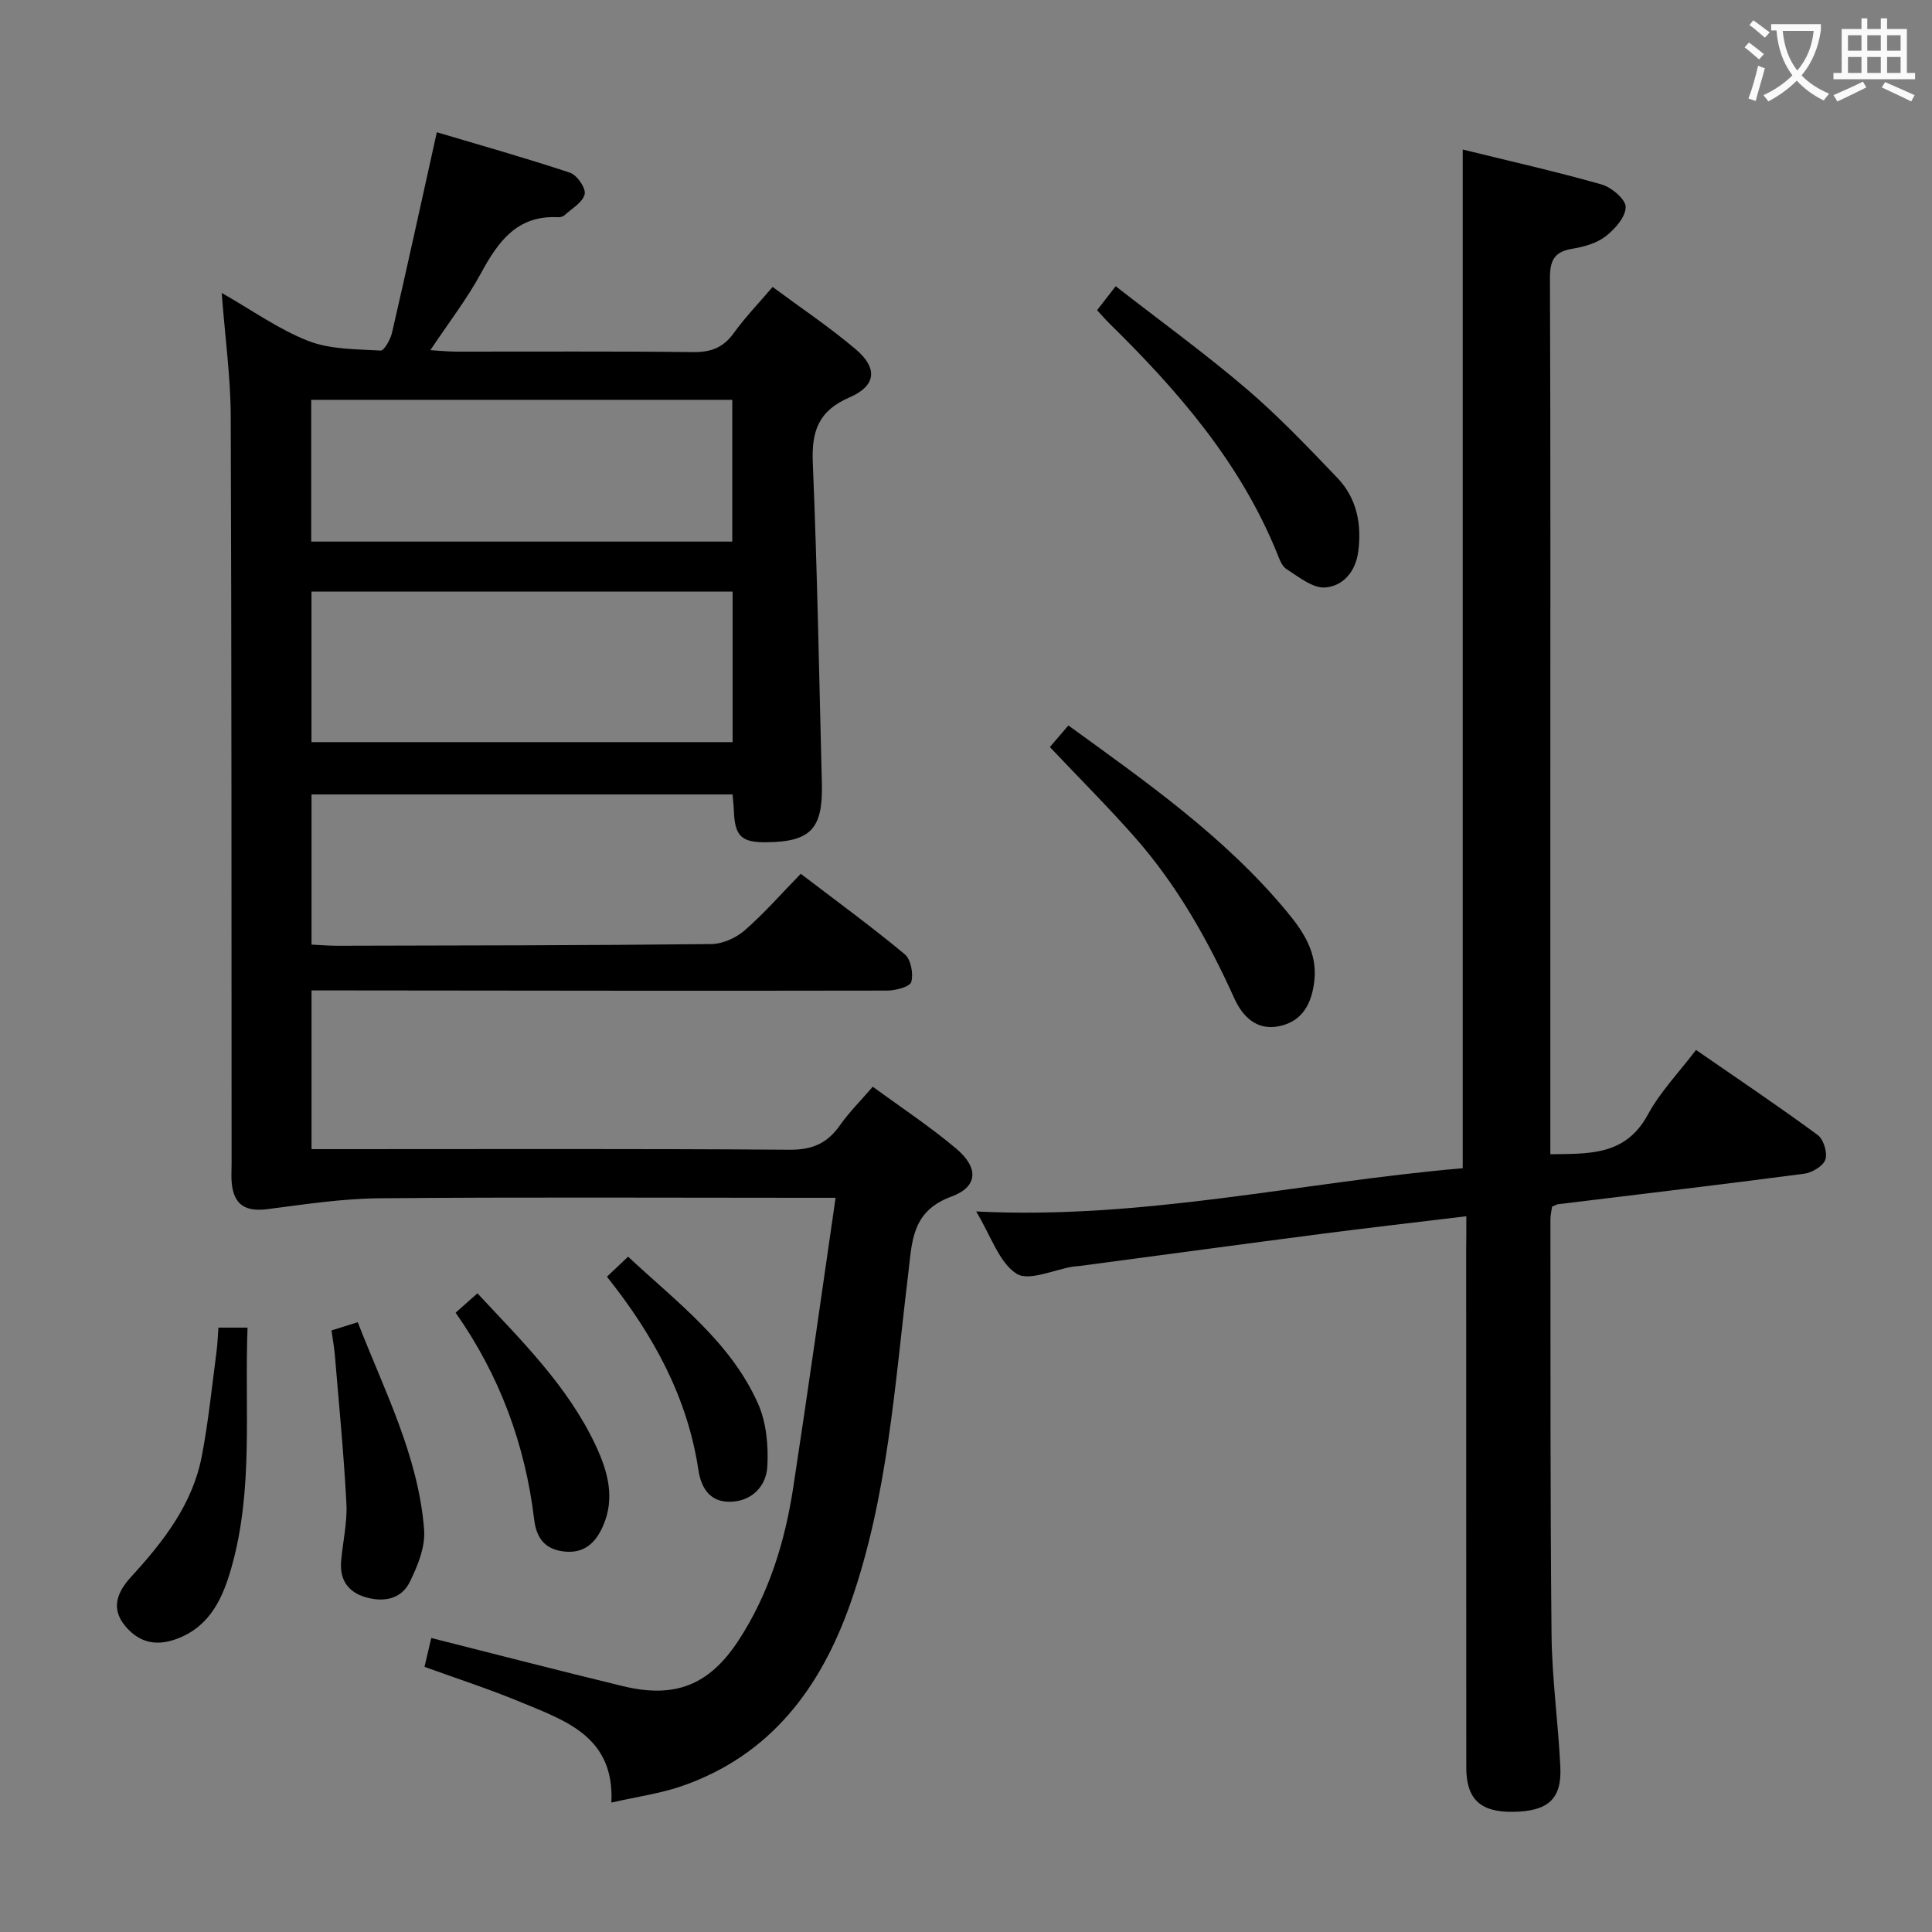 <svg enable-background="new 0 0 400 400" viewBox="0 0 400 400" xmlns="http://www.w3.org/2000/svg"><rect x="0" y="0" width="400" height="400" fill="#808080" stroke="none"/><g fill="#010000"><path d="m45.9 60.65c6.36 3.62 11.85 7.57 17.94 9.94 4.57 1.78 9.92 1.69 14.95 1.99.74.04 2.05-2.28 2.37-3.68 3.09-13.39 6.02-26.81 9.28-41.52 8.83 2.63 18.28 5.29 27.58 8.38 1.44.48 3.31 3.19 3.03 4.44-.37 1.67-2.62 2.94-4.12 4.32-.33.31-.94.48-1.4.45-8.48-.44-12.39 5.04-15.95 11.6-2.9 5.35-6.68 10.22-10.48 15.93 2.21.13 3.78.3 5.35.3 16.33.02 32.67-.1 49 .1 3.7.05 6.28-.9 8.46-3.93 2.31-3.21 5.09-6.09 8.05-9.56 5.88 4.36 11.82 8.33 17.23 12.92 4.57 3.88 4.23 7.55-1.3 9.94-6.44 2.78-7.89 7-7.61 13.56.93 22.11 1.31 44.24 1.88 66.37.24 9.39-2.31 12.08-11.43 12.18-5.29.06-6.62-1.26-6.8-6.69-.03-.97-.16-1.95-.26-3.21-29.06 0-57.96 0-87.17 0v31.09c1.75.08 3.51.24 5.27.24 25.83-.06 51.66-.07 77.49-.35 2.34-.02 5.11-1.27 6.91-2.83 4-3.48 7.51-7.51 11.62-11.72 7.43 5.67 14.66 10.95 21.53 16.66 1.27 1.06 1.83 4.03 1.35 5.73-.29 1.01-3.25 1.79-5.01 1.79-37 .07-74 .01-110.99-.03-2.62 0-5.25 0-8.17 0v32.86h5.98c31 0 62-.11 93 .12 4.7.04 7.82-1.34 10.42-5.06 1.9-2.71 4.29-5.07 6.8-7.99 5.86 4.3 11.84 8.24 17.27 12.82 4.7 3.96 4.54 7.9-1.01 9.94-8.3 3.04-8.12 9.41-8.94 16.15-2.78 22.89-4.22 46.05-11.95 68.05-6.17 17.56-16.56 31.47-34.87 37.83-4.47 1.55-9.25 2.2-14.62 3.42.67-13.71-9.58-16.98-18.96-20.87-6.38-2.65-12.98-4.78-19.73-7.23.5-2.12.94-4 1.4-5.97 13.35 3.37 26.47 6.77 39.64 9.96 10.83 2.63 17.92-.19 23.99-9.48 6.28-9.62 9.59-20.4 11.31-31.63 3.03-19.79 5.8-39.63 8.77-59.99-2.88 0-4.68 0-6.48 0-29.33 0-58.67-.16-88 .1-7.72.07-15.46 1.26-23.15 2.25-4.54.58-6.95-.87-7.39-5.39-.13-1.32-.03-2.66-.03-4-.03-51.66.01-103.33-.18-154.99-.05-8.09-1.18-16.19-1.87-25.31zm105.78 61.84c-29.22 0-58.09 0-87.19 0v31.16h87.19c0-10.39 0-20.49 0-31.16zm-87.25-10.36h87.18c0-10.05 0-19.63 0-29.35-29.22 0-58.12 0-87.18 0z"/><path d="m303.59 251.81c-10.38 1.26-19.94 2.35-29.47 3.58-16.79 2.18-33.57 4.46-50.36 6.69-.49.07-1 .07-1.49.14-4.04.63-9.27 3.13-11.82 1.48-3.61-2.34-5.24-7.74-8.35-12.88 34.59 1.75 67.34-6.09 100.74-8.95 0-70.32 0-140.29 0-210.91 9.34 2.3 19.12 4.5 28.75 7.23 2.06.58 5.01 3.1 4.99 4.68-.03 2.09-2.25 4.6-4.18 6.08-1.87 1.44-4.51 2.16-6.91 2.56-3.72.61-4.6 2.46-4.59 6.08.14 36.48.08 72.97.08 109.46v68.47 3.45c8.06-.11 15.57.32 20.19-8.2 2.57-4.74 6.47-8.77 9.97-13.39 8.67 5.99 17.06 11.63 25.2 17.61 1.21.89 2.06 3.68 1.58 5.09-.46 1.35-2.77 2.72-4.41 2.93-16.96 2.23-33.94 4.23-50.92 6.31-.31.04-.6.24-1.25.51-.1.76-.34 1.7-.34 2.64.03 28.65-.06 57.31.23 85.96.09 9.12 1.38 18.23 1.82 27.36.33 6.72-2.56 9.25-9.88 9.33-6.66.07-9.59-2.63-9.59-9.14-.03-35.82-.01-71.64-.02-107.46.03-1.98.03-3.96.03-6.71z"/><path d="m217.36 154.67c1.34-1.55 2.5-2.91 3.84-4.47 16.18 11.74 32.36 23.06 45.13 38.42 3.45 4.15 6.42 8.51 5.8 14.34-.5 4.71-2.41 8.51-7.33 9.51-4.63.94-7.55-2-9.28-5.84-5.43-12.03-11.87-23.43-20.62-33.35-5.59-6.33-11.58-12.31-17.54-18.61z"/><path d="m227.14 64.22c1.16-1.49 2.26-2.9 3.85-4.96 9.14 7.12 18.38 13.82 27.03 21.2 6.67 5.69 12.76 12.1 18.84 18.45 4.03 4.2 5.1 9.53 4.35 15.28-.54 4.19-3.18 7.18-6.87 7.44-2.58.18-5.45-2.2-7.97-3.79-.99-.63-1.51-2.16-2-3.38-7.62-18.73-20.51-33.59-34.71-47.52-.82-.81-1.57-1.69-2.52-2.72z"/><path d="m45.22 274.87h6.03c-.64 16.74 1.27 33.36-3.3 49.56-1.73 6.13-4.24 11.97-10.81 14.67-4.28 1.75-8.04 1.33-11.19-2.42-3.26-3.88-1.4-7.36 1.18-10.19 6.69-7.32 12.72-15.01 14.64-24.97 1.38-7.13 2.09-14.38 3.05-21.58.22-1.62.26-3.25.4-5.07z"/><path d="m68.63 275.45c1.8-.56 3.31-1.04 5.44-1.7 5.51 14.19 12.56 27.68 13.74 42.99.27 3.53-1.34 7.49-2.98 10.81-1.74 3.52-5.36 4.23-9.1 3.15-3.73-1.08-5.43-3.67-5.1-7.51.34-3.97 1.3-7.97 1.09-11.9-.53-10.25-1.54-20.48-2.39-30.72-.14-1.65-.44-3.26-.7-5.12z"/><path d="m94.33 271.78c1.61-1.43 2.94-2.6 4.52-4.01 9.2 9.88 18.69 19.19 24.45 31.43 2.53 5.38 4.11 10.94 1.54 16.76-1.5 3.4-3.82 5.74-8.07 5.26-4.05-.46-5.72-2.89-6.17-6.59-1.87-15.58-7.16-29.89-16.27-42.85z"/><path d="m125.66 264.33c1.55-1.46 2.73-2.58 4.38-4.15 10.07 9.41 21.18 17.6 26.9 30.42 1.73 3.89 2.17 8.7 1.93 13.02-.22 3.98-3.09 7.14-7.54 7.3-4.22.15-6.14-2.68-6.73-6.56-2.27-15.07-9.29-27.92-18.94-40.03z"/></g><path d="m362.1 8.8c1.1.8 2.1 1.6 3.1 2.4l-1 1.1c-1.3-1.1-2.3-2-3-2.5zm1.9 4.8c.5.2.9.4 1.4.5-.6 2.3-1.3 4.5-1.9 6.8l-1.5-.5c.8-2.1 1.4-4.3 2-6.8zm-1-9.4c1.3.9 2.4 1.8 3.4 2.5l-1 1.1c-1.4-1.2-2.4-2.1-3.2-2.6zm3.7 2.2v-1.4h10.3v1.2c-.5 3.6-1.8 6.8-4 9.4 1.5 1.6 3.4 2.8 5.7 3.8-.3.4-.7.8-1.1 1.4-2.3-1.1-4.1-2.5-5.6-4.1-1.6 1.6-3.6 3.1-5.9 4.3-.3-.5-.7-.9-1-1.3 2.4-1.1 4.4-2.5 6-4.1-1.9-2.5-3-5.6-3.3-9.3h-1.1zm8.8 0h-6.4c.3 3.3 1.3 6 3 8.2 2-2.3 3.1-5.1 3.4-8.2z" fill="#fbfafa"/><path d="m385.3 3.8h1.3v2.2h2.8v-2.2h1.3v2.2h4.1v9.1h1.7v1.3h-16.9v-1.3h1.7v-9.1h4.1v-2.2zm.4 13.1.7 1.2c-1.8.9-3.8 1.9-6 2.9-.2-.4-.5-.8-.8-1.3 2.3-1 4.3-1.9 6.1-2.8zm-3.1-6.4h2.8v-3.2h-2.8zm0 4.6h2.8v-3.3h-2.8zm4-4.6h2.8v-3.2h-2.8zm0 4.6h2.8v-3.3h-2.8zm3.7 1.9c2.1.9 4.1 1.8 6.1 2.7l-.7 1.3c-2.2-1.1-4.2-2-6.1-2.9zm3.2-9.7h-2.8v3.2h2.8zm-2.8 7.8h2.8v-3.3h-2.8z" fill="#fbfafa"/></svg>